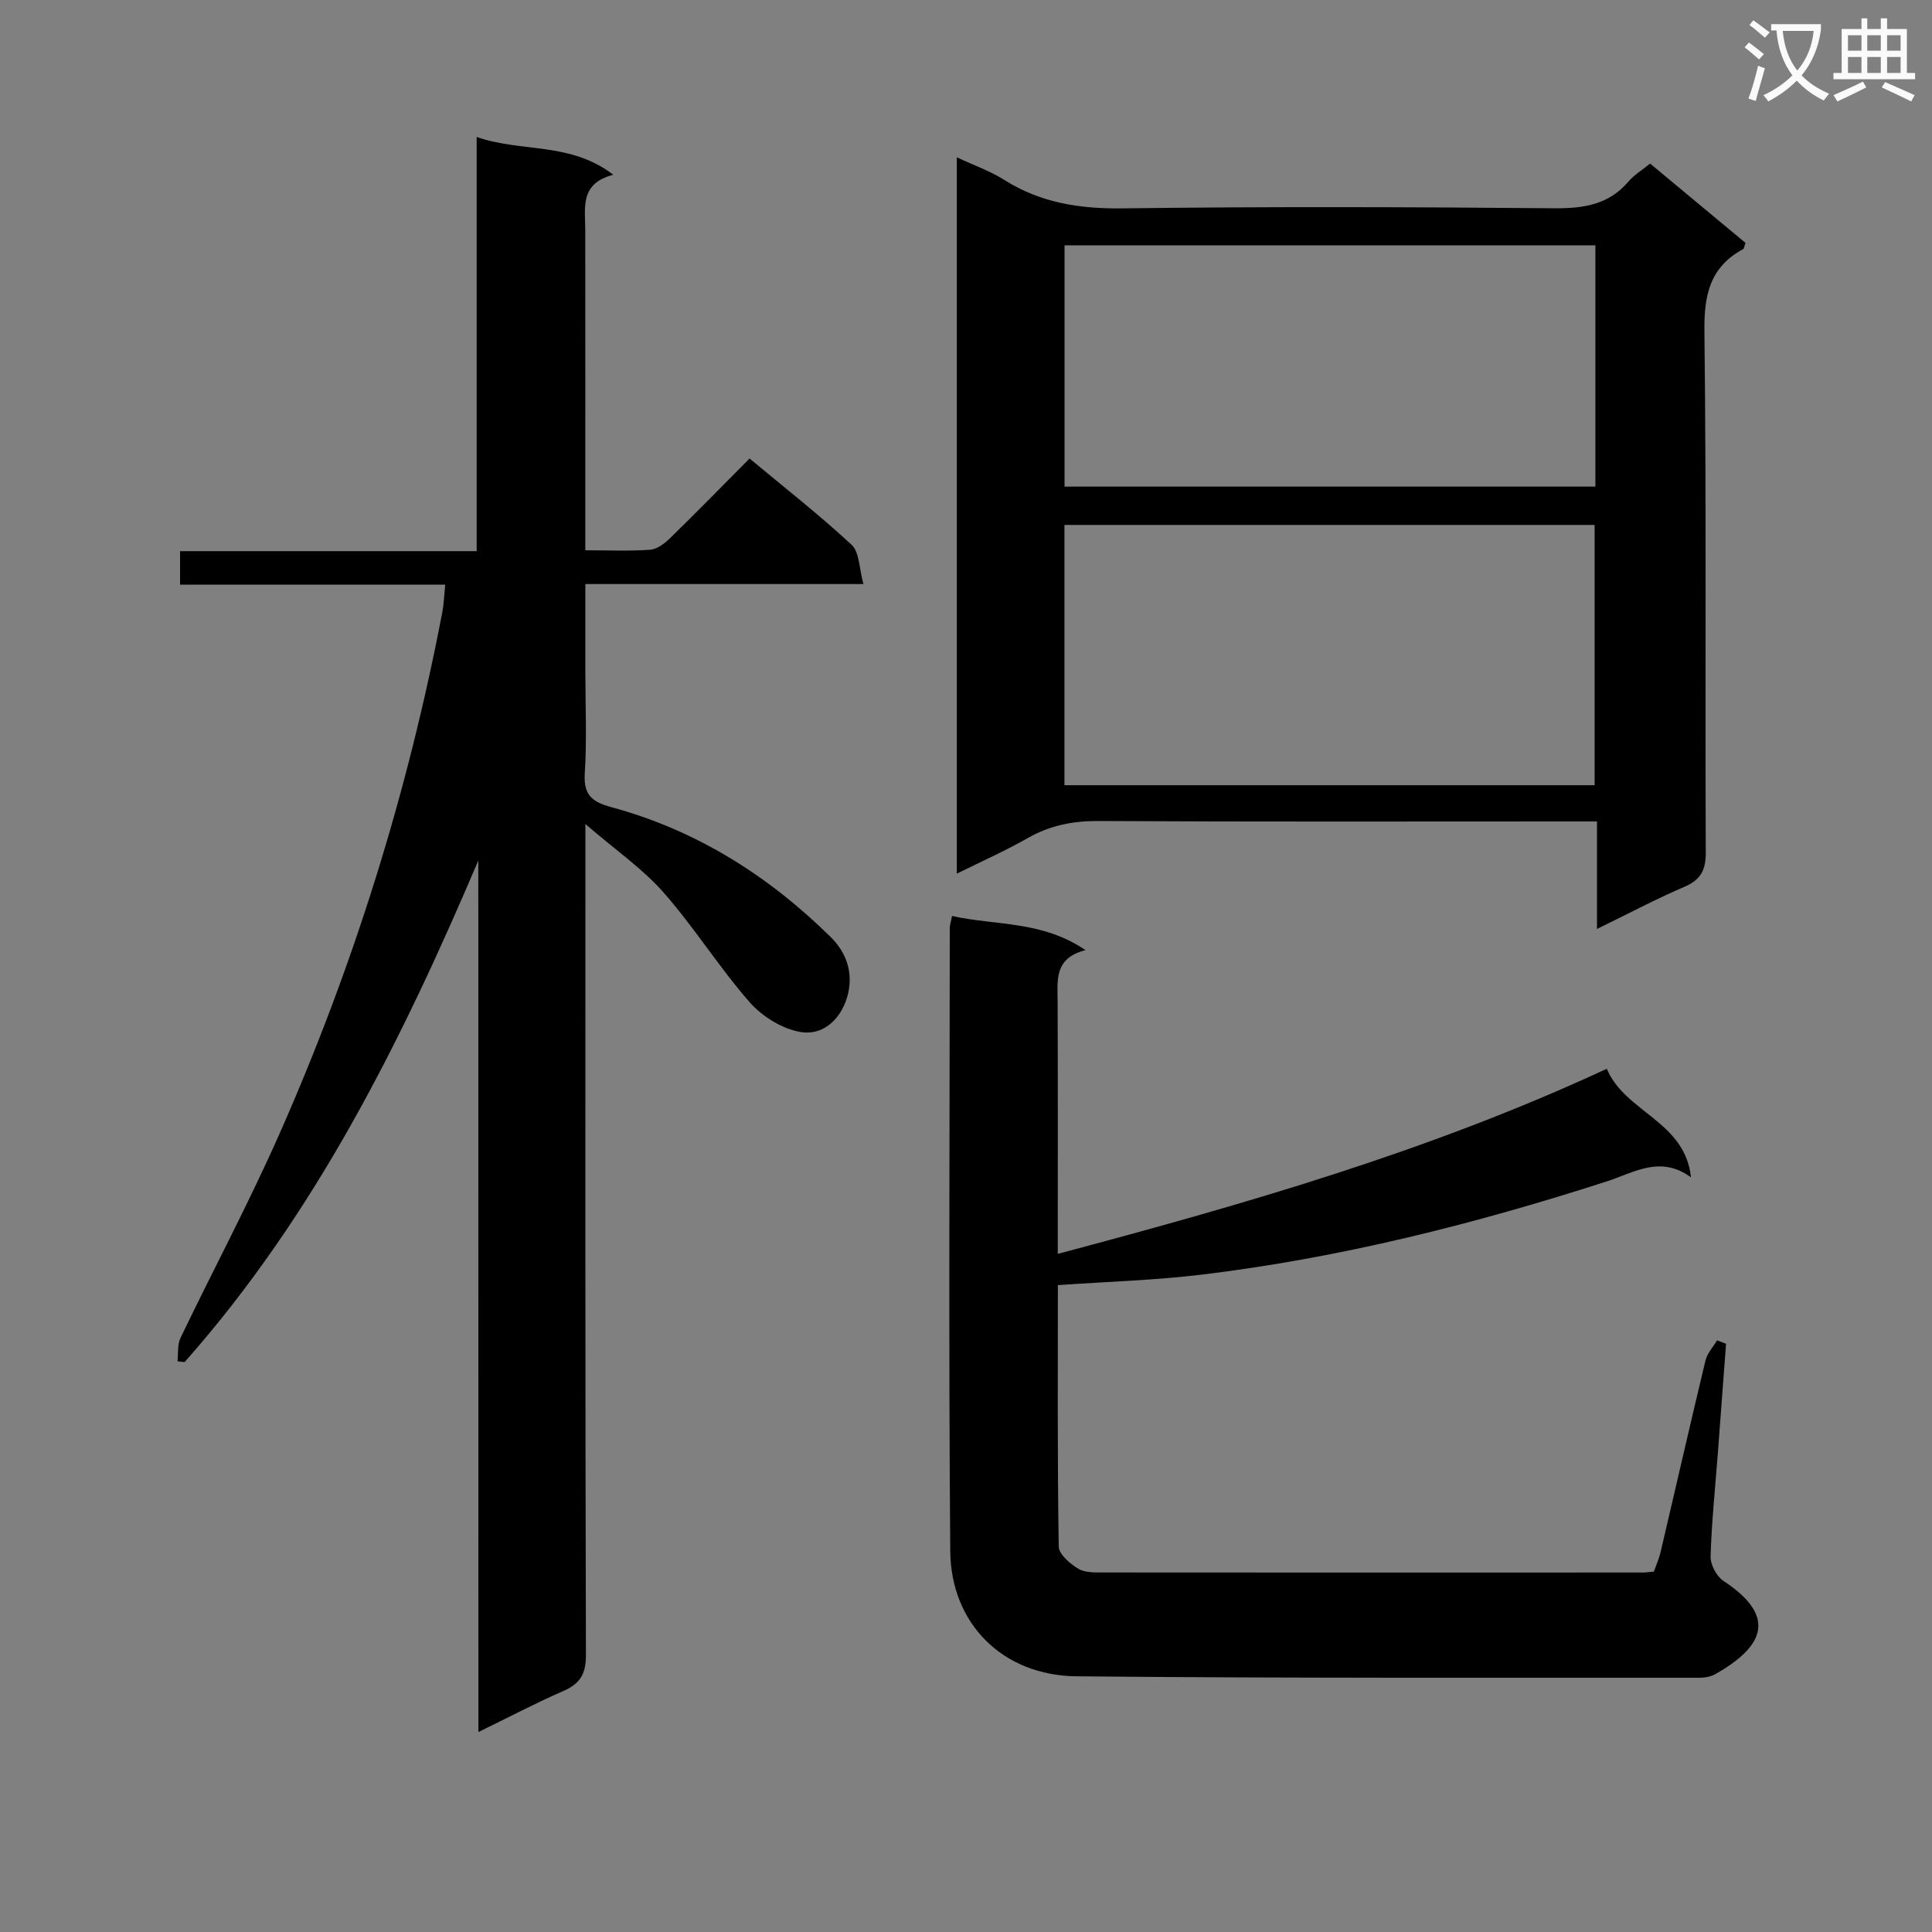 <svg enable-background="new 0 0 400 400" viewBox="0 0 400 400" xmlns="http://www.w3.org/2000/svg"><rect x="0" y="0" width="400" height="400" fill="#808080" stroke="none"/><path d="m362.1 8.8c1.1.8 2.1 1.6 3.1 2.4l-1 1.1c-1.3-1.1-2.3-2-3-2.5zm1.9 4.8c.5.2.9.4 1.4.5-.6 2.3-1.3 4.5-1.9 6.8l-1.5-.5c.8-2.1 1.4-4.3 2-6.8zm-1-9.4c1.3.9 2.4 1.8 3.4 2.5l-1 1.1c-1.4-1.2-2.4-2.1-3.2-2.6zm3.7 2.2v-1.4h10.3v1.2c-.5 3.6-1.8 6.8-4 9.4 1.5 1.6 3.4 2.8 5.7 3.8-.3.4-.7.8-1.1 1.4-2.3-1.1-4.1-2.5-5.6-4.1-1.6 1.6-3.6 3.1-5.9 4.3-.3-.5-.7-.9-1-1.3 2.4-1.1 4.4-2.5 6-4.1-1.9-2.5-3-5.6-3.3-9.3h-1.1zm8.8 0h-6.4c.3 3.3 1.3 6 3 8.2 2-2.3 3.1-5.1 3.4-8.2z" fill="#fafafb"/><path d="m385.3 3.8h1.3v2.2h2.8v-2.2h1.3v2.2h4.1v9.1h1.7v1.3h-16.9v-1.3h1.7v-9.1h4.1v-2.2zm.4 13.1.7 1.2c-1.8.9-3.8 1.9-6 2.9-.2-.4-.5-.8-.8-1.3 2.3-1 4.3-1.9 6.1-2.8zm-3.1-6.4h2.8v-3.2h-2.8zm0 4.6h2.8v-3.3h-2.8zm4-4.6h2.8v-3.2h-2.8zm0 4.6h2.8v-3.3h-2.8zm3.7 1.9c2.1.9 4.1 1.8 6.1 2.7l-.7 1.3c-2.2-1.1-4.2-2-6.1-2.9zm3.2-9.7h-2.8v3.2h2.8zm-2.8 7.8h2.8v-3.3h-2.8z" fill="#fafafb"/><g fill="#010000"><path d="m99.03 178.17c-15.94 37.44-33.77 73.3-60.81 103.84-.49-.06-.98-.11-1.47-.17.18-1.62-.05-3.44.61-4.82 6.77-14.09 14.14-27.9 20.46-42.18 15.36-34.71 26.62-70.76 33.75-108.07.33-1.75.39-3.56.61-5.73-18.35 0-36.46 0-54.9 0 0-2.41 0-4.45 0-6.93h61.41c0-28.46 0-56.52 0-85.75 9.45 3.26 19.34.96 28.28 7.82-6.97 1.81-5.81 6.8-5.8 11.39.02 20.16.01 40.33.01 60.49v5.87c4.85 0 9.15.2 13.42-.11 1.42-.1 2.98-1.28 4.09-2.36 5.47-5.34 10.82-10.81 16.5-16.53 7.28 6.06 14.46 11.68 21.12 17.86 1.65 1.53 1.56 4.93 2.45 8.13-19.68 0-38.28 0-57.57 0v18.23c0 7 .33 14.02-.12 20.99-.29 4.46 1.54 5.89 5.46 6.96 17.58 4.77 32.47 14.12 45.43 26.88 3.54 3.48 4.56 7.63 3.64 11.67-1.06 4.65-4.68 8.88-9.86 8.01-3.8-.63-7.95-3.22-10.54-6.17-6.33-7.23-11.47-15.5-17.82-22.71-4.33-4.92-9.9-8.76-16.18-14.17v7.05c0 54.99-.05 109.98.11 164.97.01 3.97-1.21 5.97-4.71 7.49-5.72 2.49-11.25 5.41-17.55 8.48-.02-60.7-.02-120.57-.02-180.43z"/><path d="m330.64 192.33c0-7.66 0-14.58 0-22.26-2.38 0-4.29 0-6.2 0-32.32 0-64.64.09-96.96-.09-5.34-.03-10.1.9-14.73 3.55-4.58 2.61-9.42 4.76-14.65 7.35 0-49.64 0-98.54 0-148.31 3.5 1.64 6.88 2.82 9.82 4.68 7.6 4.8 15.74 6.01 24.67 5.89 29.65-.38 59.31-.29 88.96-.02 6.15.06 11.44-.64 15.62-5.55 1.16-1.37 2.79-2.34 4.47-3.7 6.63 5.51 13.24 11 19.75 16.42-.26.69-.28 1.17-.5 1.29-6.83 3.7-8.1 9.41-8.01 16.93.43 35.98.13 71.97.28 107.95.02 3.7-1.03 5.69-4.46 7.16-5.9 2.53-11.59 5.56-18.06 8.71zm-.49-29.76c0-18.1 0-35.94 0-53.89-36.84 0-73.23 0-109.77 0v53.89zm.16-111.78c-37 0-73.51 0-109.91 0v49.96h109.91c0-16.65 0-33.07 0-49.96z"/><path d="m219.02 266.07c0 18.51-.11 36.33.18 54.13.03 1.59 2.33 3.56 4.05 4.59 1.43.86 3.54.77 5.35.77 37.15.04 74.31.02 111.46.01.66 0 1.32-.1 2.35-.18.45-1.28 1.06-2.61 1.39-4 3.11-13.24 6.12-26.49 9.3-39.71.36-1.49 1.58-2.78 2.39-4.17.62.23 1.25.46 1.87.7-.57 7.56-1.12 15.11-1.7 22.67-.54 7.13-1.29 14.24-1.5 21.38-.05 1.7 1.25 4.13 2.69 5.07 11.72 7.7 7.65 13.96-1.7 19.28-.95.54-2.21.76-3.33.75-42.98-.03-85.96.12-128.94-.3-15.22-.15-26.01-10.83-26.14-25.93-.35-42.98-.12-85.97-.1-128.95 0-.63.22-1.26.47-2.54 9.06 2.03 18.6.92 27.63 7.08-6.54 1.65-5.79 6.25-5.77 10.69.07 17.15.03 34.3.03 52.19 38.81-10.32 76.93-21.27 113.67-38.32 3.77 9.02 16.21 10.83 17.43 22.48-6.35-4.67-11.86-.96-17.48.85-27.39 8.83-55.22 15.84-83.83 19.29-9.69 1.17-19.5 1.45-29.77 2.17z"/></g></svg>